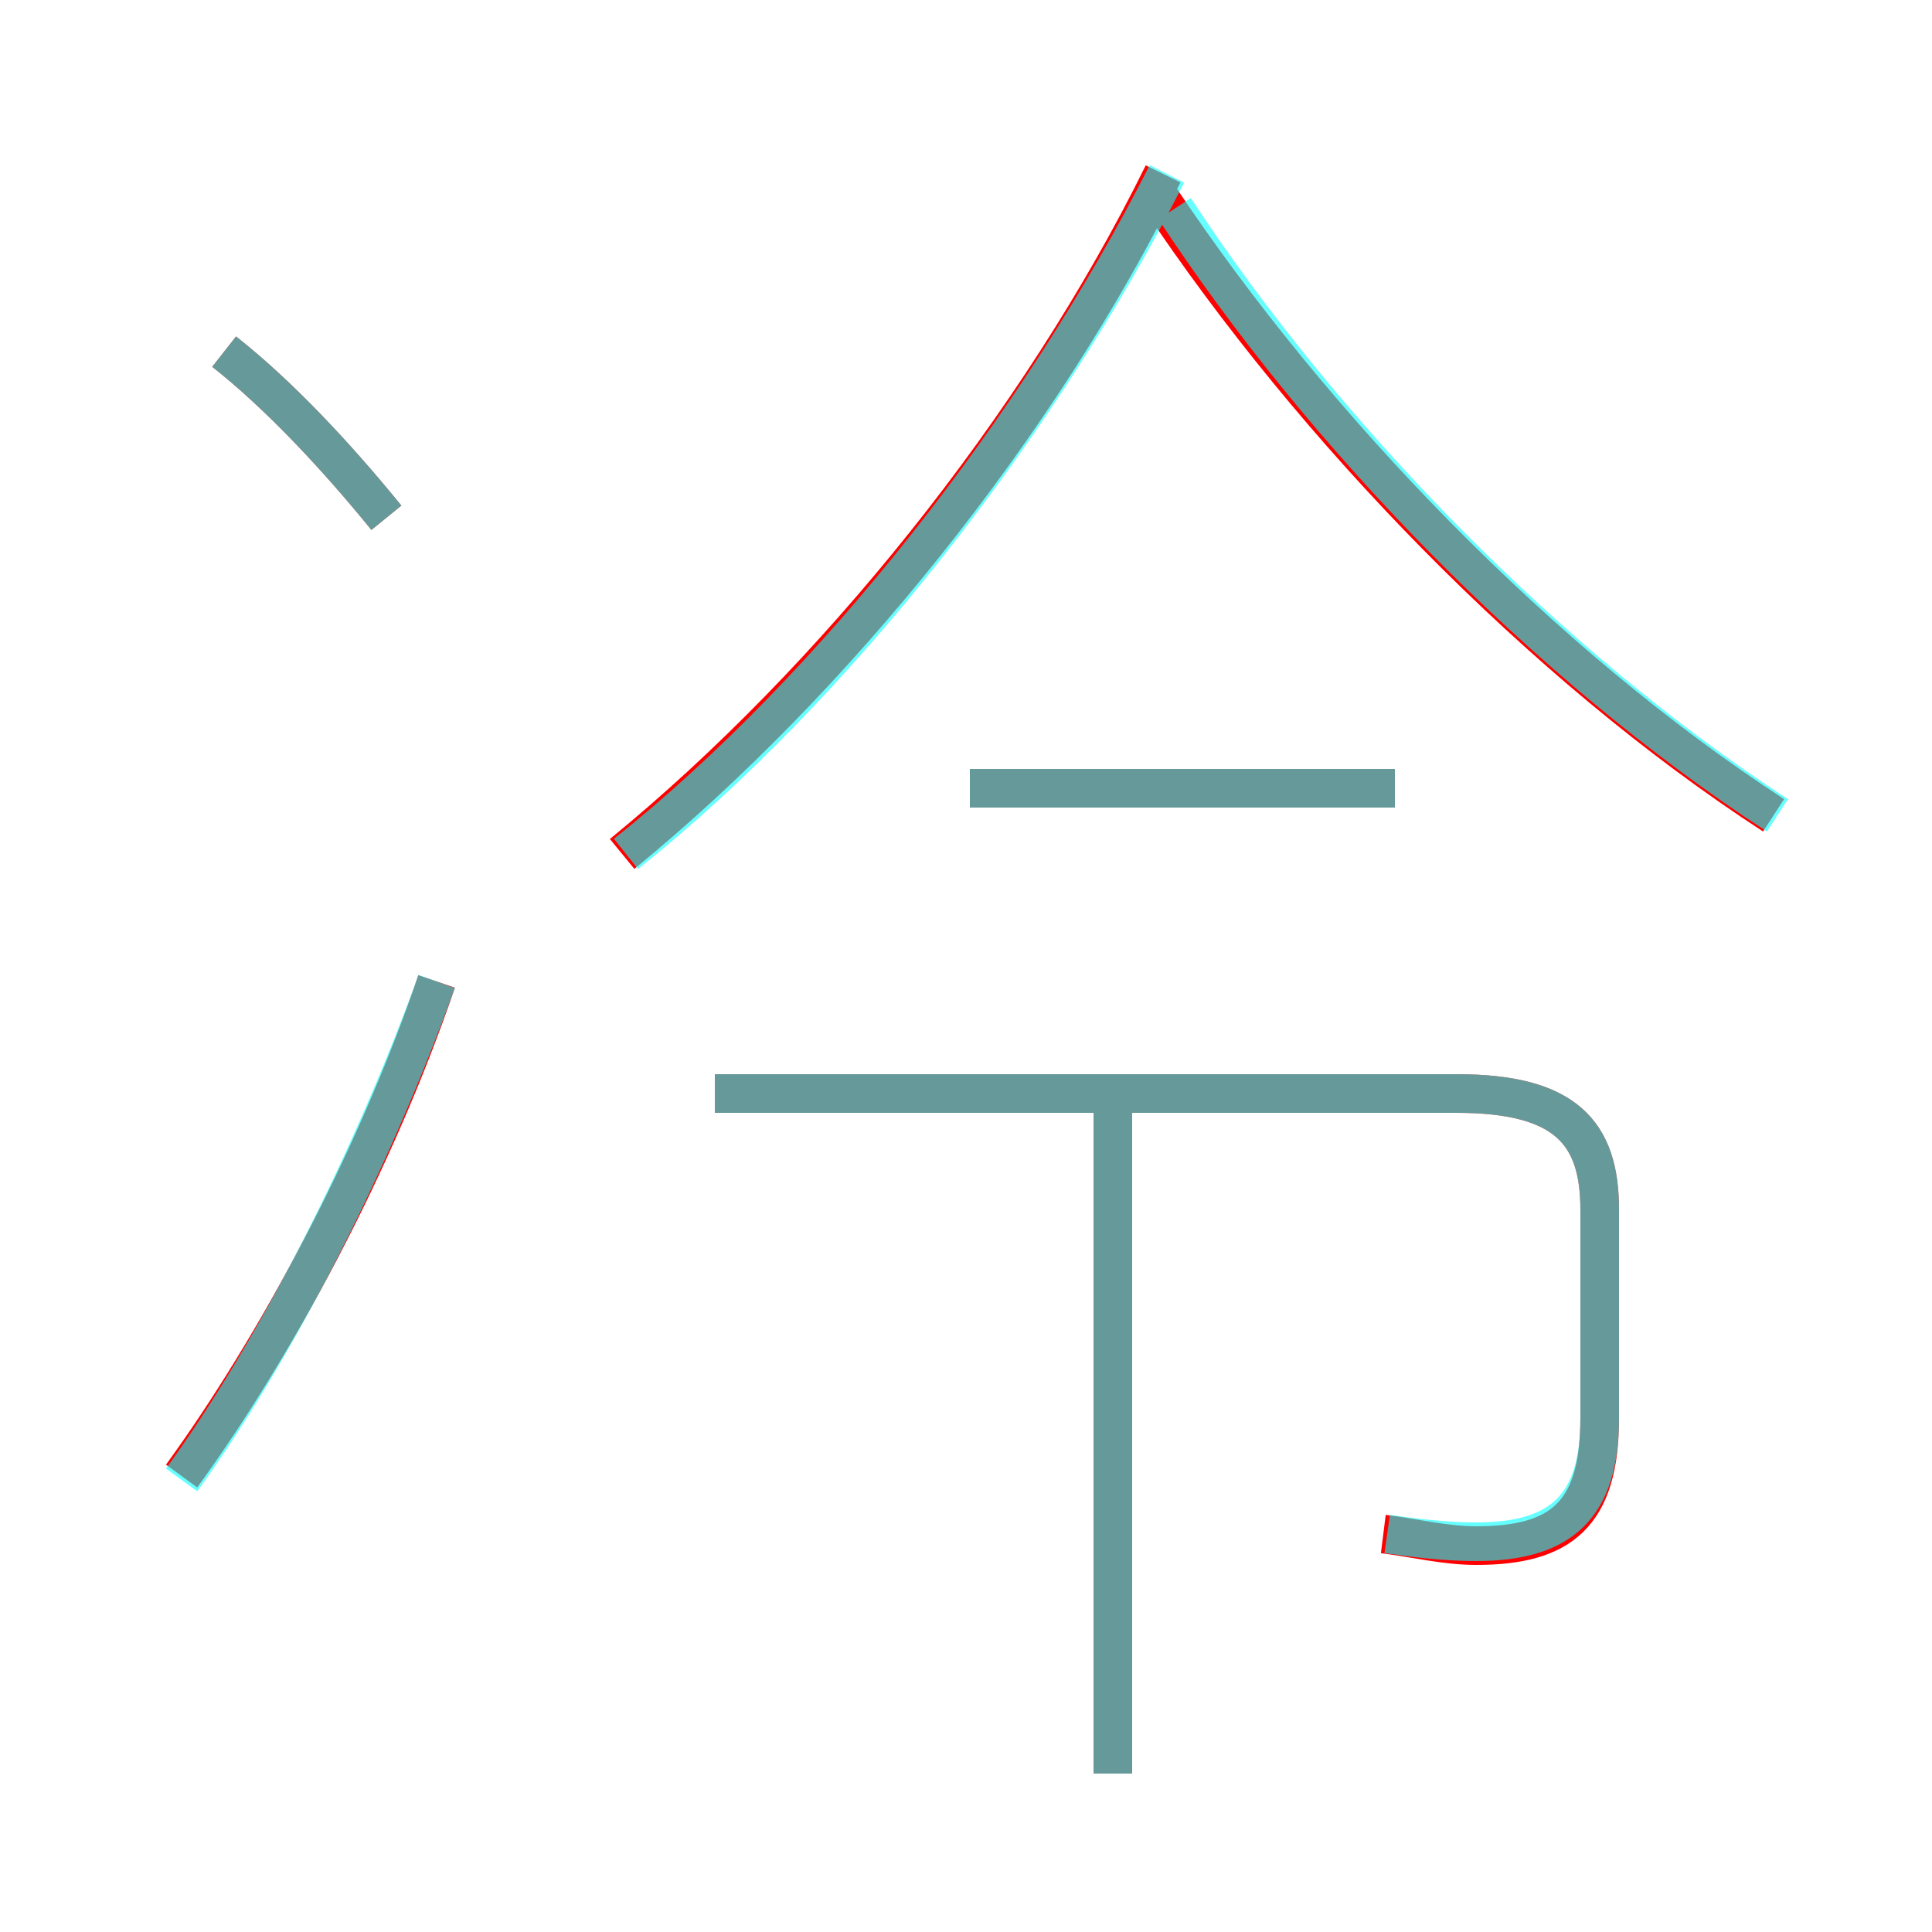 <?xml version='1.0' encoding='utf8'?>
<svg viewBox="0.0 -6.0 50.0 50.0" version="1.1" xmlns="http://www.w3.org/2000/svg">
<rect x="0.0" y="-6.0" width="50.0" height="50.0" fill="#333333" stroke="none"/>
<rect x="-1000" y="-1000" width="2000" height="2000" stroke="white" fill="white"/>
<g style="fill:none;stroke:rgba(255, 0, 0, 1);  stroke-width:1"><path d="M 35.8 -4.3 C 36.6 -4.2 37.4 -4.0 38.2 -4.0 C 40.4 -4.0 41.4 -4.8 41.4 -7.3 L 41.4 -12.7 C 41.4 -14.7 40.5 -15.7 37.7 -15.7 L 18.5 -15.7 M 4.7 -5.8 C 7.1 -9.1 9.7 -13.9 11.3 -18.6 M 28.8 1.9 L 28.8 -15.3 M 10.0 -30.6 C 8.7 -32.2 7.2 -33.8 5.8 -34.9 M 16.1 -21.9 C 21.6 -26.4 26.9 -33.0 30.1 -39.5 M 36.1 -23.6 L 25.1 -23.6 M 45.9 -22.9 C 39.9 -26.8 34.0 -32.9 30.0 -38.9" transform="translate(0.0 38.0)" />
</g>
<g style="fill:none;stroke:rgba(0, 255, 255, 0.6);  stroke-width:1">
<path d="M 35.9 -4.3 C 36.6 -4.2 37.4 -4.1 38.2 -4.1 C 40.4 -4.1 41.4 -5.0 41.4 -7.3 L 41.4 -12.7 C 41.4 -14.7 40.5 -15.7 37.7 -15.7 L 18.5 -15.7 M 4.7 -5.7 C 7.1 -9.0 9.6 -13.9 11.3 -18.6 M 28.8 1.9 L 28.8 -15.2 M 10.0 -30.6 C 8.7 -32.2 7.2 -33.8 5.8 -34.9 M 36.1 -23.6 L 25.1 -23.6 M 16.2 -21.9 C 21.6 -26.2 26.9 -33.0 30.2 -39.5 M 46.0 -22.9 C 40.0 -26.8 34.2 -32.8 30.4 -38.6" transform="translate(0.0 38.0)" />
</g>
</svg>